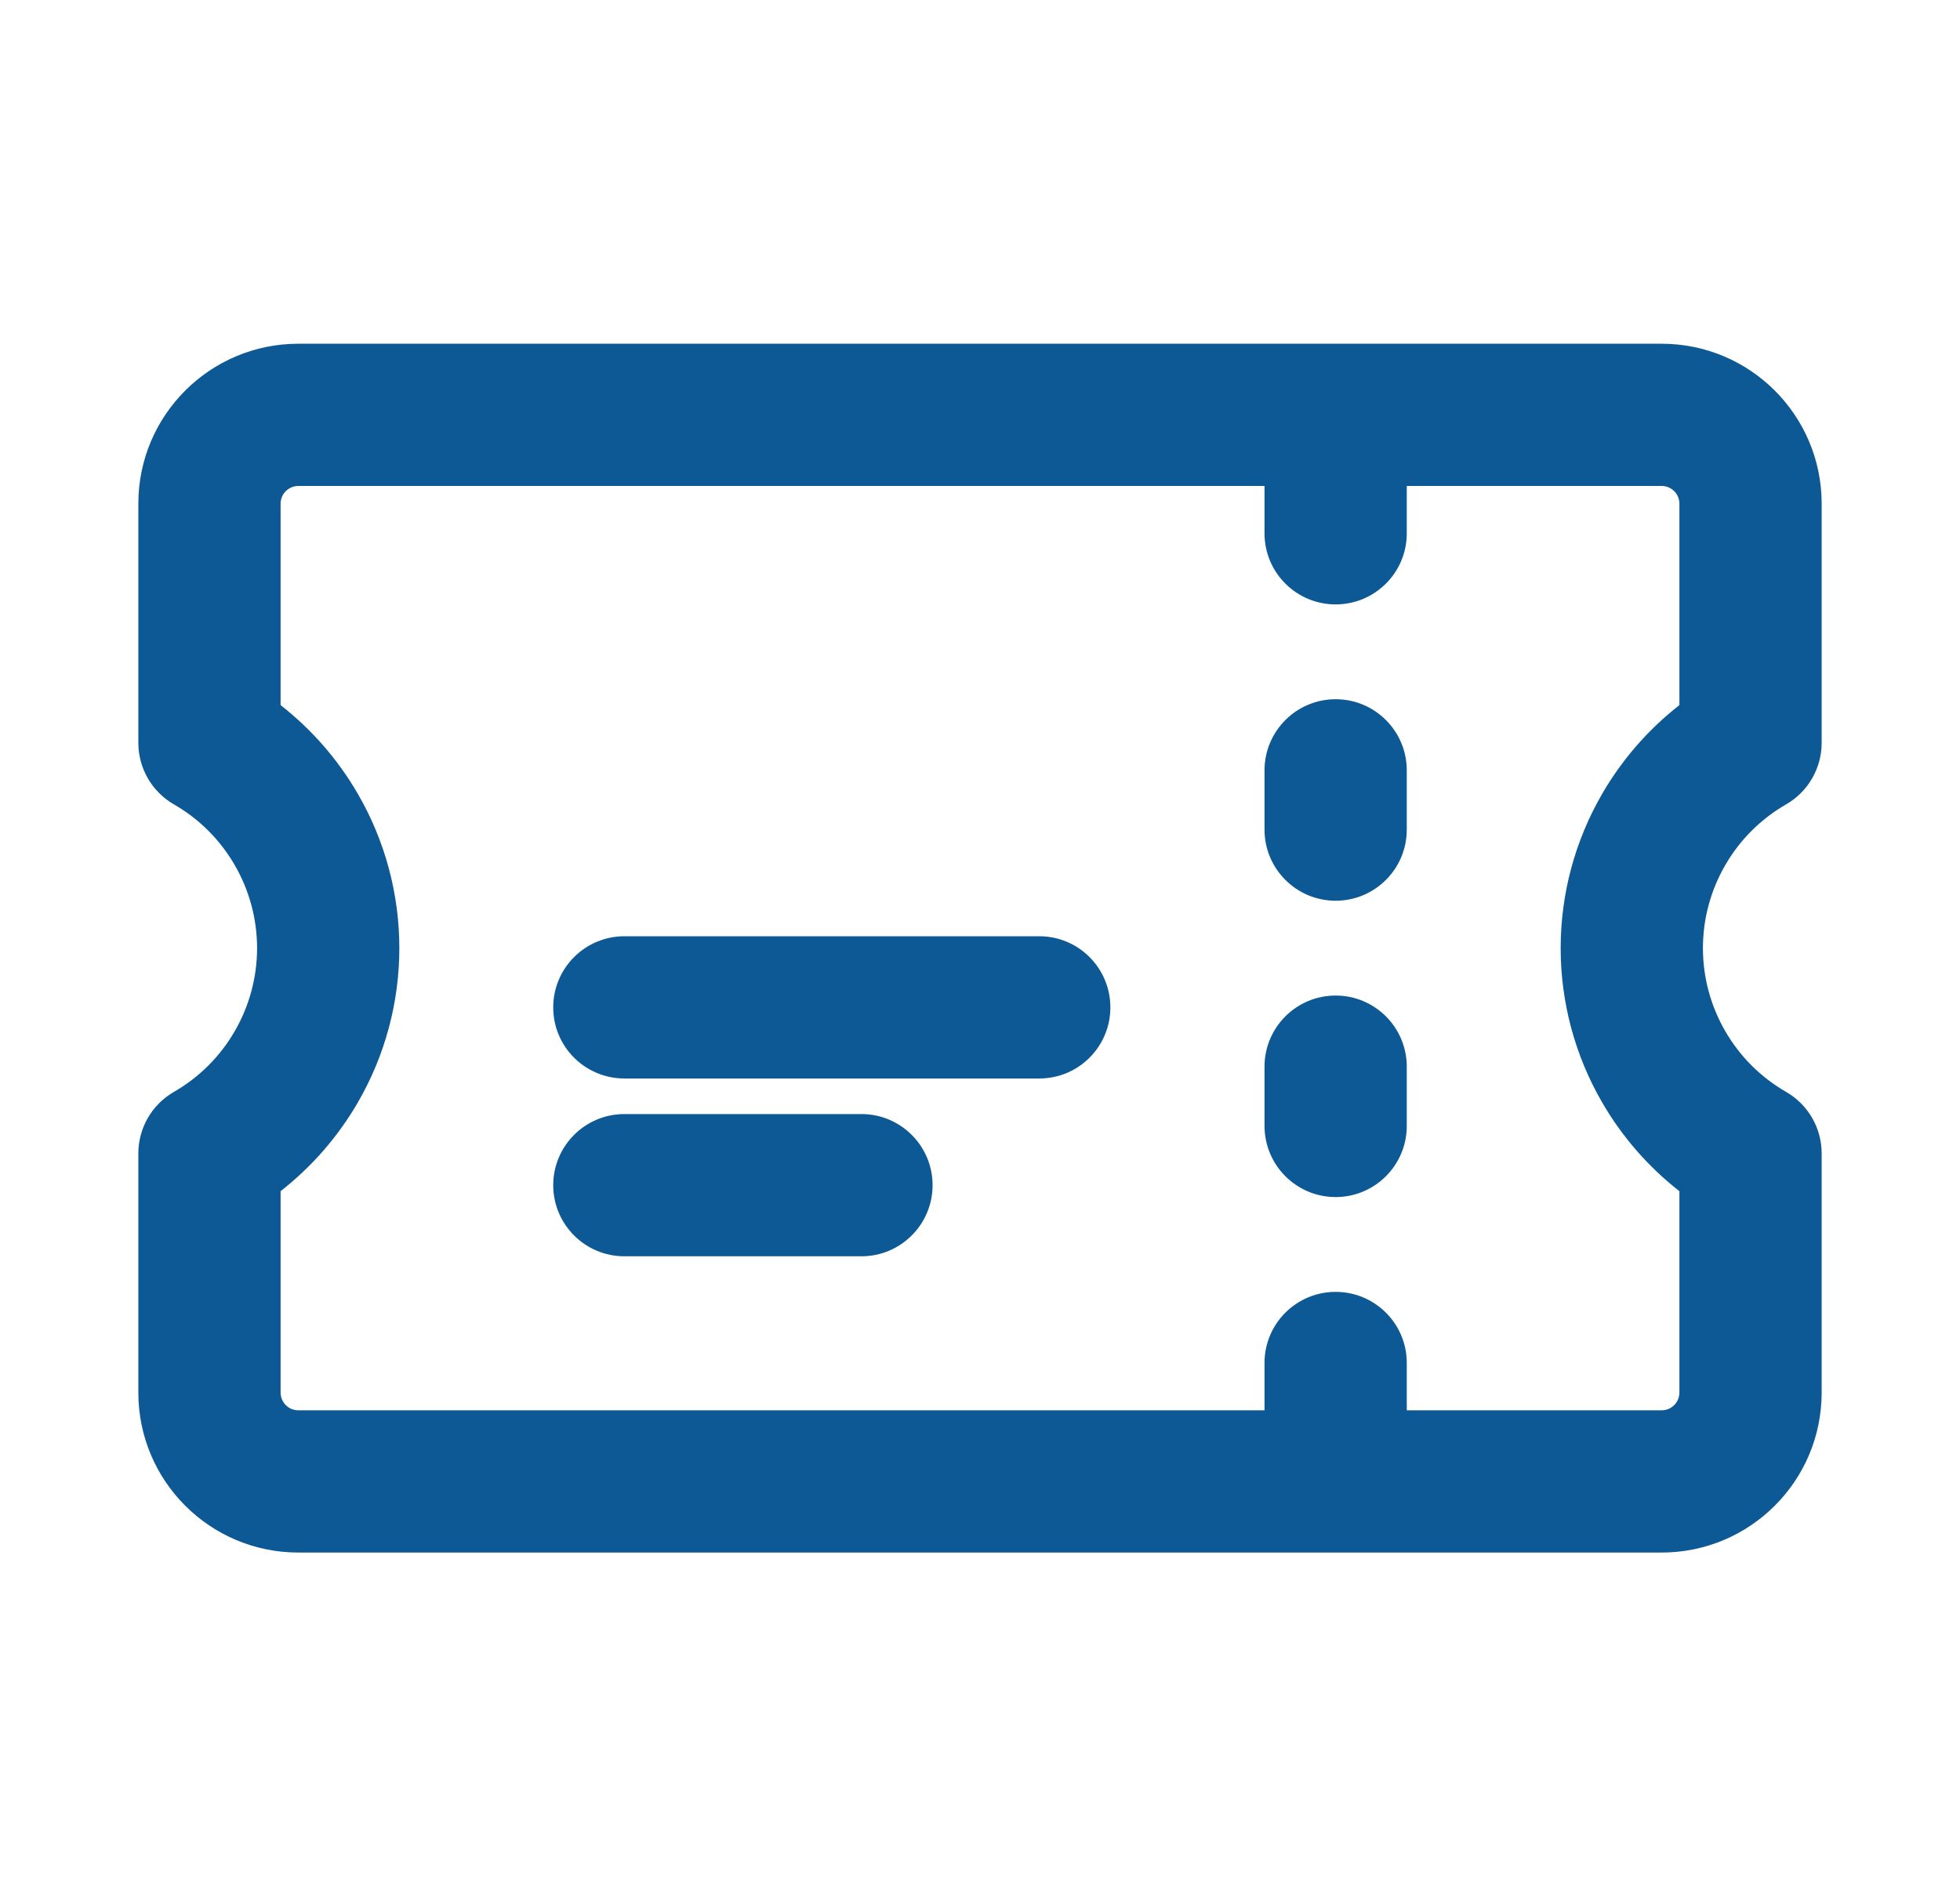 <svg xmlns="http://www.w3.org/2000/svg" width="31" height="30" viewBox="0 0 31 30" fill="none">
<g id="ticket">
<path id="Vector (Stroke)" fill-rule="evenodd" clip-rule="evenodd" d="M2.188 7.969C2.188 6.571 3.321 5.438 4.719 5.438H26.281C27.679 5.438 28.812 6.571 28.812 7.969V11.751C28.812 12.154 28.598 12.525 28.249 12.726C27.849 12.956 27.517 13.288 27.287 13.687C27.056 14.086 26.934 14.539 26.934 15C26.934 15.461 27.056 15.914 27.287 16.313C27.517 16.712 27.849 17.044 28.249 17.274C28.598 17.475 28.812 17.846 28.812 18.249V22.031C28.812 23.429 27.679 24.562 26.281 24.562H4.719C3.321 24.562 2.188 23.429 2.188 22.031V18.249C2.188 17.846 2.402 17.475 2.751 17.274C3.151 17.044 3.483 16.712 3.713 16.313C3.944 15.914 4.066 15.461 4.066 15C4.066 14.539 3.944 14.086 3.713 13.687C3.483 13.288 3.151 12.956 2.751 12.726C2.402 12.525 2.188 12.154 2.188 11.751V7.969ZM4.719 7.688C4.564 7.688 4.438 7.814 4.438 7.969V11.155C4.93 11.54 5.346 12.016 5.661 12.561C6.09 13.302 6.316 14.143 6.316 15C6.316 15.857 6.09 16.698 5.661 17.439C5.346 17.984 4.93 18.46 4.438 18.845V22.031C4.438 22.186 4.564 22.312 4.719 22.312H20V21.562C20 20.941 20.504 20.438 21.125 20.438C21.746 20.438 22.25 20.941 22.25 21.562V22.312H26.281C26.436 22.312 26.562 22.186 26.562 22.031V18.845C26.07 18.46 25.654 17.984 25.339 17.439C24.91 16.698 24.684 15.857 24.684 15C24.684 14.143 24.91 13.302 25.339 12.561C25.654 12.016 26.07 11.54 26.562 11.155V7.969C26.562 7.814 26.436 7.688 26.281 7.688H22.25V8.438C22.25 9.059 21.746 9.562 21.125 9.562C20.504 9.562 20 9.059 20 8.438V7.688H4.719ZM21.125 11.062C21.746 11.062 22.25 11.566 22.25 12.188V13.125C22.25 13.746 21.746 14.25 21.125 14.25C20.504 14.25 20 13.746 20 13.125V12.188C20 11.566 20.504 11.062 21.125 11.062ZM8.75 15.938C8.75 15.316 9.254 14.812 9.875 14.812H16.438C17.059 14.812 17.562 15.316 17.562 15.938C17.562 16.559 17.059 17.062 16.438 17.062H9.875C9.254 17.062 8.75 16.559 8.75 15.938ZM21.125 15.75C21.746 15.75 22.25 16.254 22.25 16.875V17.812C22.25 18.434 21.746 18.938 21.125 18.938C20.504 18.938 20 18.434 20 17.812V16.875C20 16.254 20.504 15.75 21.125 15.75ZM8.75 18.75C8.75 18.129 9.254 17.625 9.875 17.625H13.625C14.246 17.625 14.75 18.129 14.75 18.75C14.75 19.371 14.246 19.875 13.625 19.875H9.875C9.254 19.875 8.75 19.371 8.75 18.75Z" fill="#0d5995"/>
</g>
</svg>